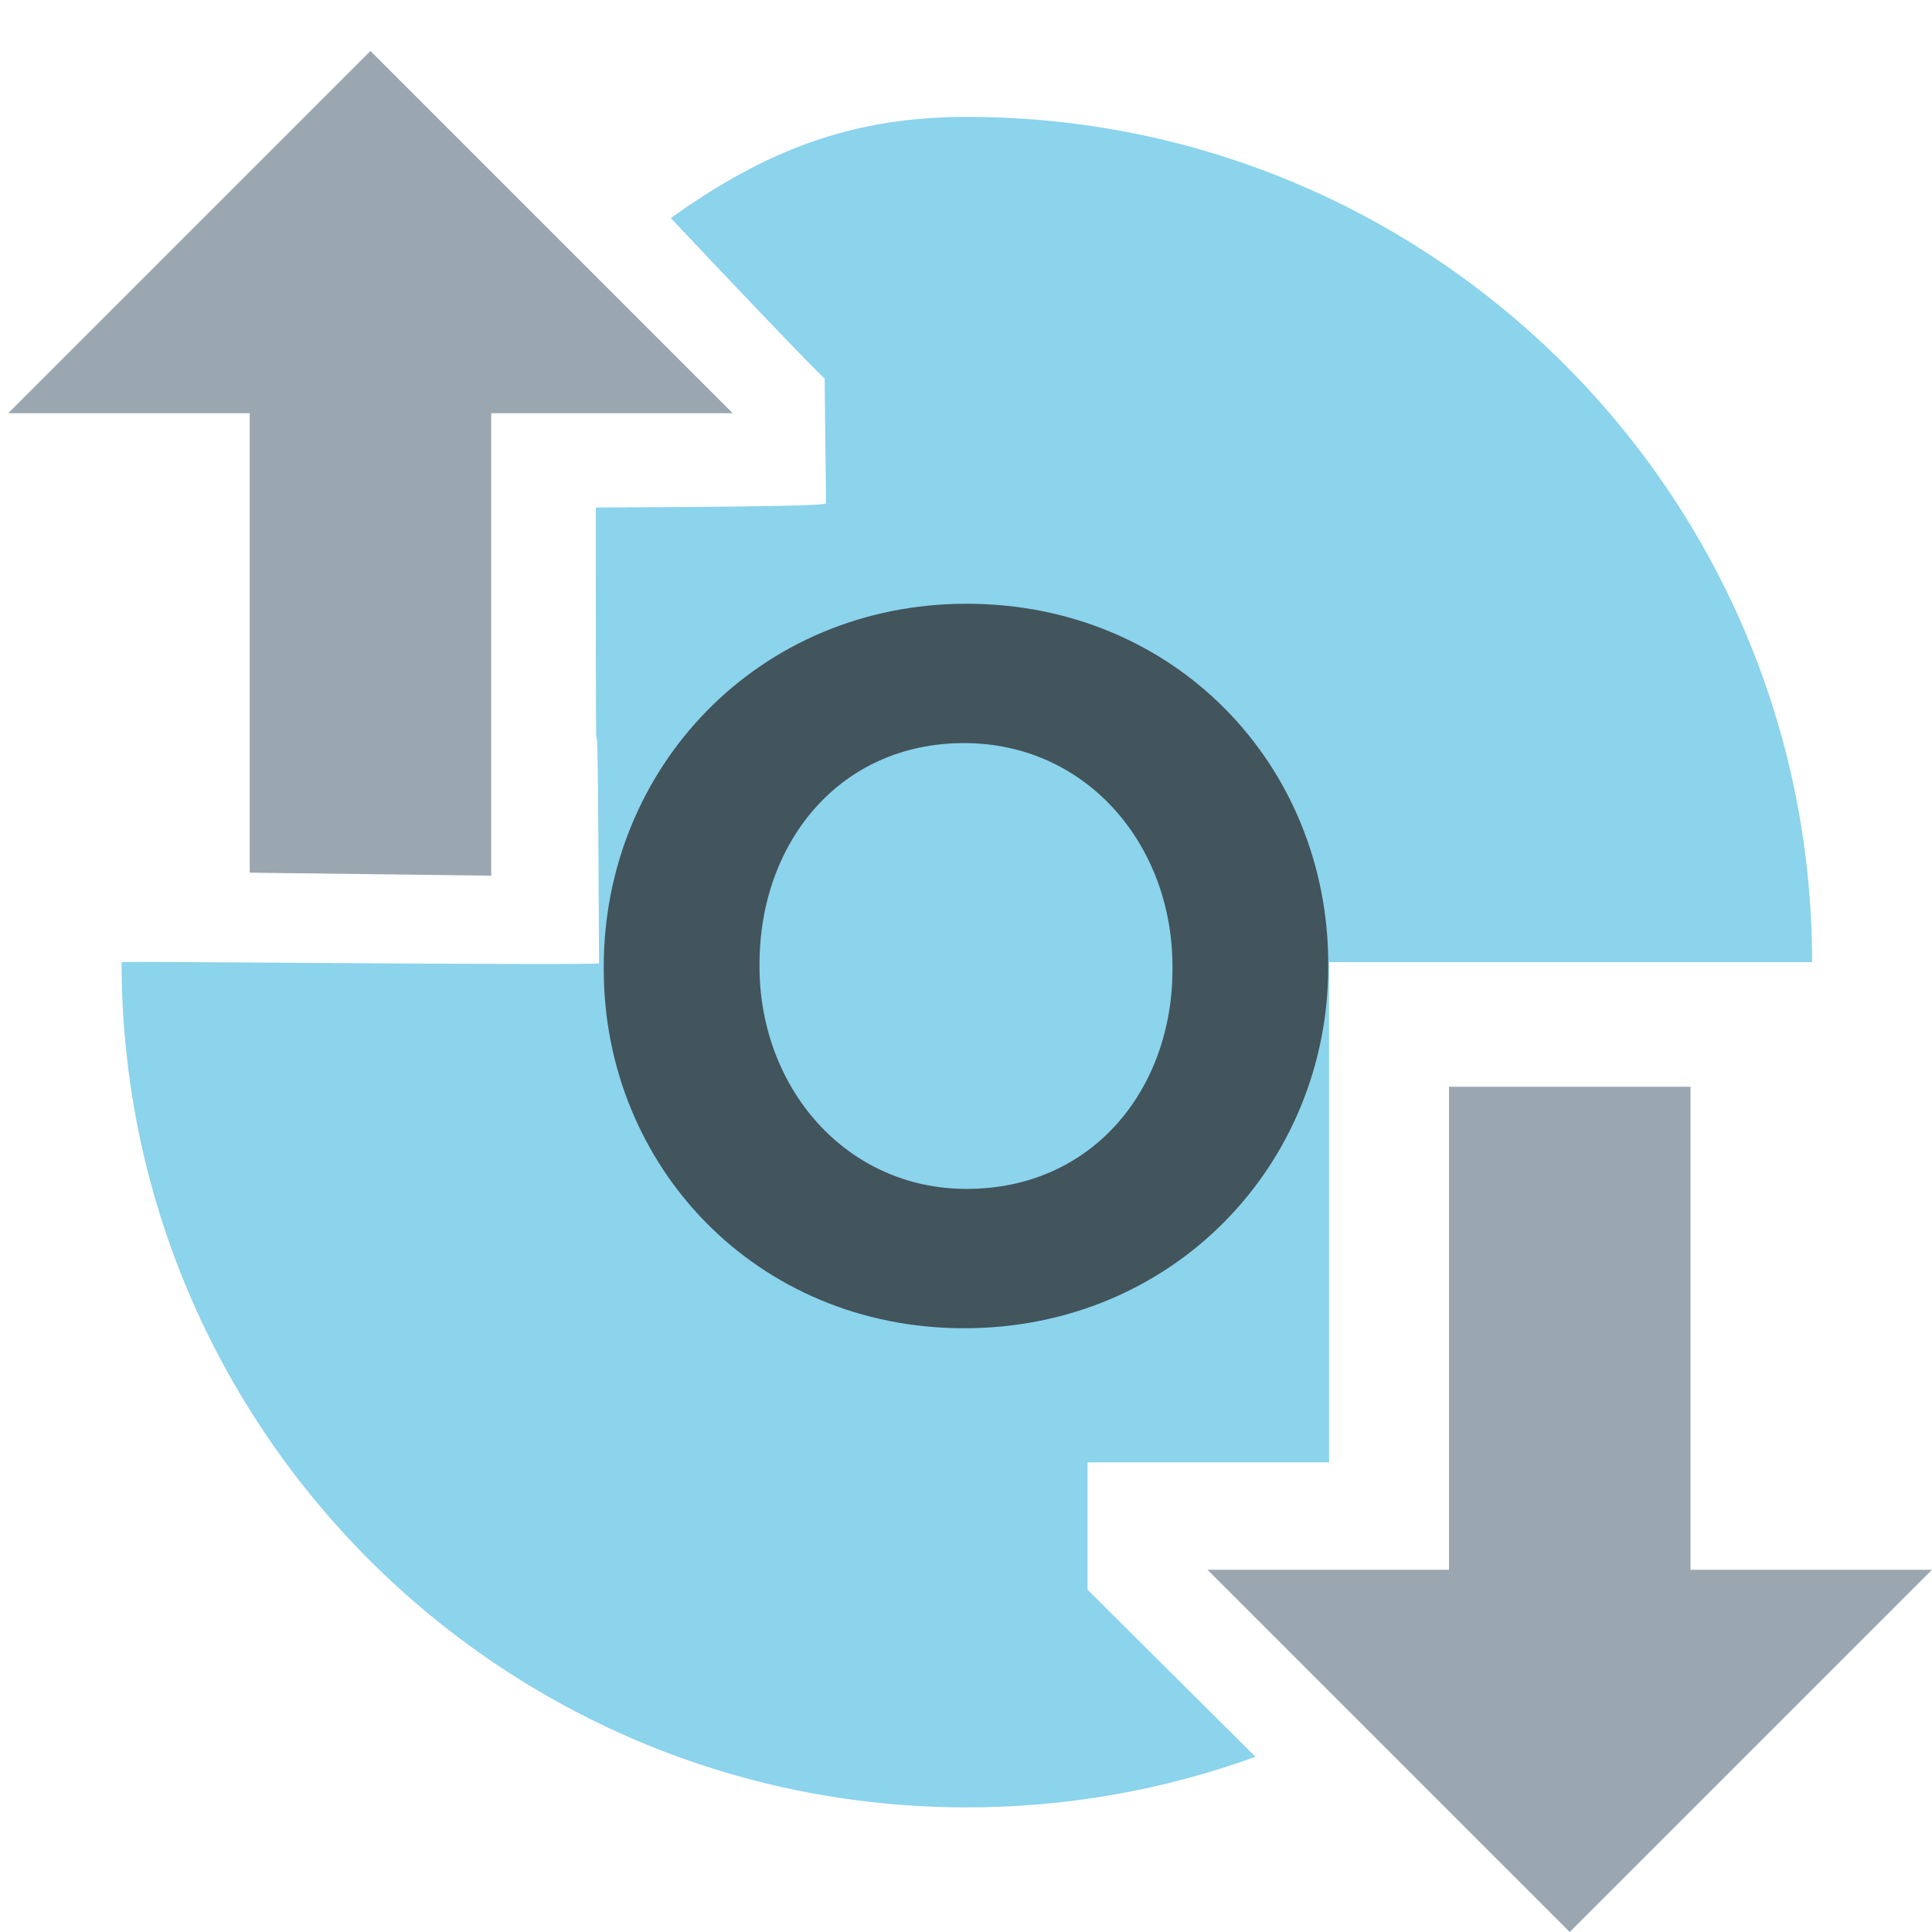 <?xml version="1.0" encoding="utf-8"?>
<svg width="16" height="16" viewBox="0 0 16 16" xmlns="http://www.w3.org/2000/svg">
  <g fill="none" fill-rule="evenodd">
    <path fill="#40B6E0" fill-opacity=".6" d="M 10.397 14.549 L 9.007 13.165 L 9.007 12.111 L 11.007 12.111 L 11.007 7.968 L 15.007 7.968 C 15.007 4.102 11.873 0.968 8.007 0.968 C 7.058 0.968 6.346 1.241 5.555 1.806 C 6.814 3.14 6.83 3.135 6.83 3.135 C 6.83 3.135 6.828 3.122 6.841 4.163 C 6.841 4.177 6.893 4.195 4.935 4.203 C 4.932 7.966 4.945 4.265 4.961 7.977 C 4.961 7.999 1.007 7.958 1.007 7.968 C 1.007 11.834 4.141 14.968 8.007 14.968 C 8.846 14.968 9.651 14.82 10.397 14.549 Z"/>
    <path fill="#231F20" fill-opacity=".7" d="M2.984,6 C1.268,6 0,4.661 0,3.027 L0,3.005 C0,1.361 1.279,0 3.005,0 C4.732,0 6,1.339 6,2.984 L6,3.005 C6,4.639 4.721,6 2.984,6 Z M3.005,4.846 C4.05,4.846 4.71,4.018 4.71,3.027 L4.71,3.005 C4.71,1.993 3.996,1.154 2.984,1.154 C1.95,1.154 1.29,1.982 1.29,2.984 L1.29,3.005 C1.29,4.007 2.004,4.846 3.005,4.846 Z" transform="translate(5 5)"/>
    <path fill="#9AA7B0" d="M4,4 L6,4 L3,7 L0,4 L2,4 L2,0 L4,0 L4,4 Z" transform="translate(10 9)"/>
    <path fill="#9AA7B0" d="M 4.068 3.422 L 6.068 3.422 L 3.068 0.422 L 0.068 3.422 L 2.068 3.422 L 2.068 7.227 L 4.068 7.252 L 4.068 3.422 Z" style=""/>
  </g>
</svg>
